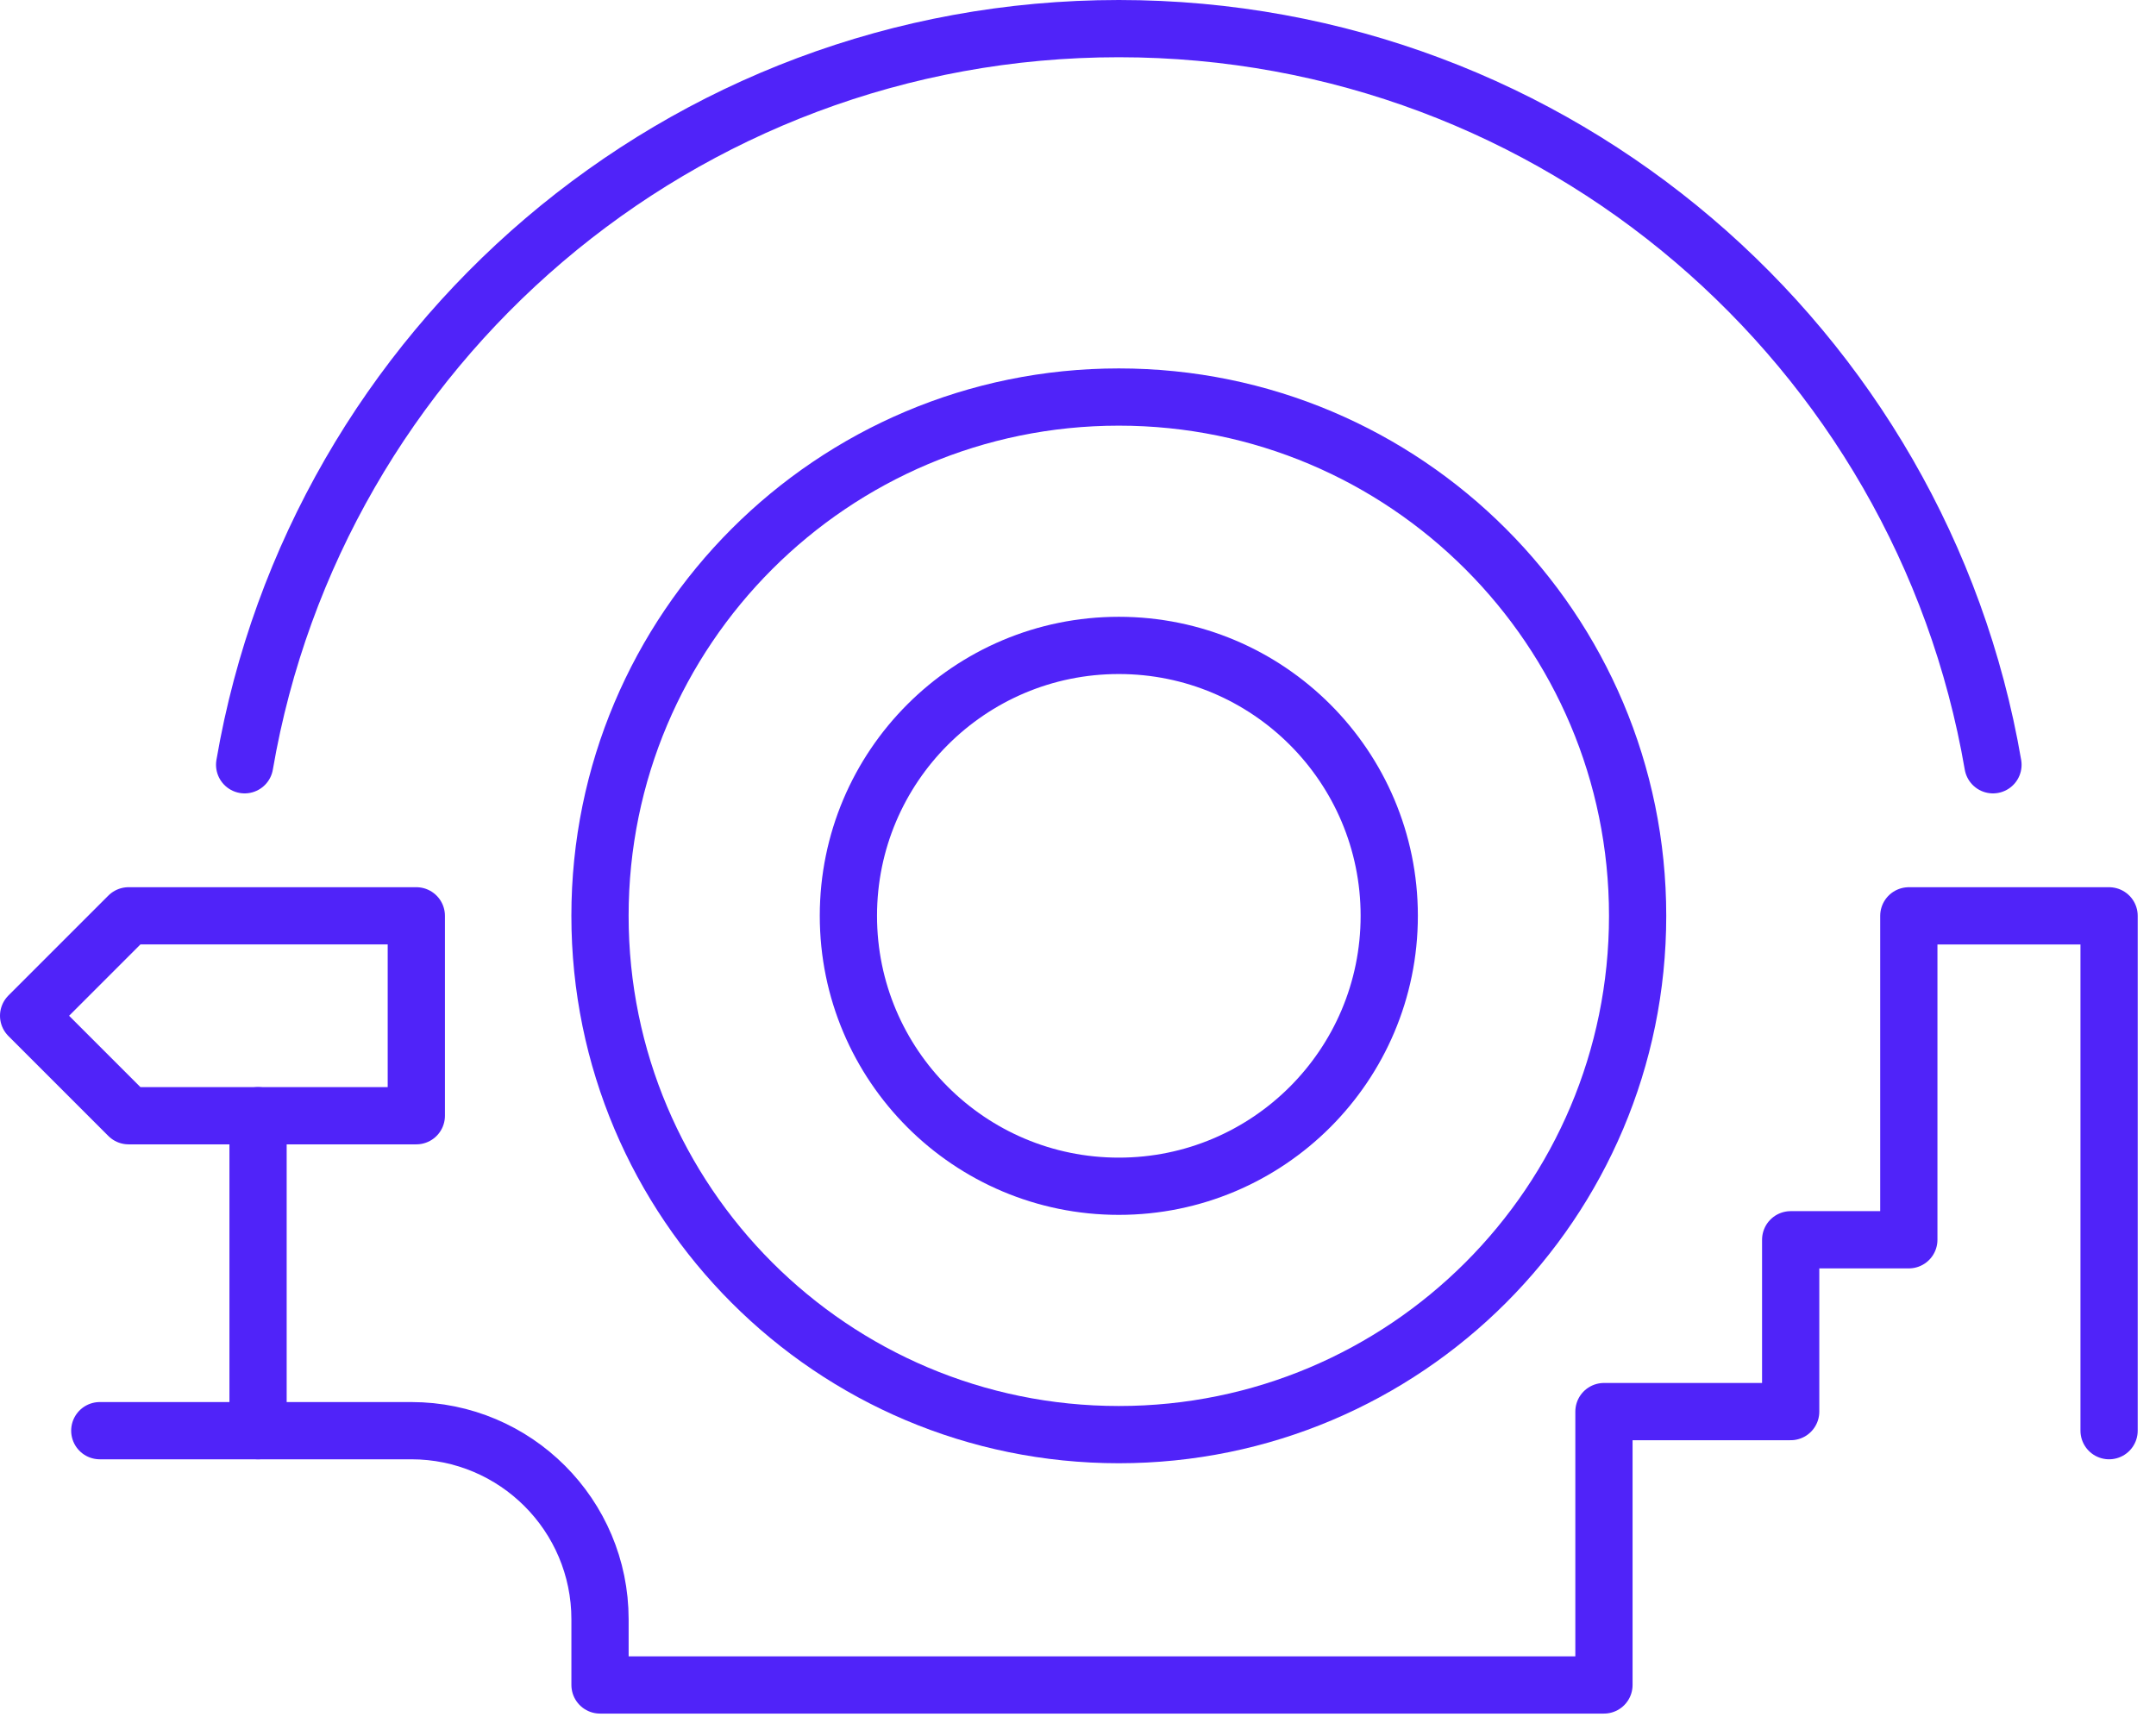 
<svg width="113px" height="90px" viewBox="0 0 113 90" version="1.1" xmlns="http://www.w3.org/2000/svg" xmlns:xlink="http://www.w3.org/1999/xlink">
    <!-- Generator: Sketch 49.1 (51147) - http://www.bohemiancoding.com/sketch -->
    <desc>Created with Sketch.</desc>
    <defs></defs>
    <g id="Page-1" stroke="none" stroke-width="1" fill="none" fill-rule="evenodd" stroke-linecap="round" stroke-linejoin="round">
        <g id="Forside-1440" transform="translate(-551, -716)" stroke="#5023F9" stroke-width="3">
            <g id="Page-1-Copy-2" transform="translate(552, 717)">
                <path d="M84.831,47.001 C84.831,62.019 72.656,74.193 57.639,74.193 C42.621,74.193 30.447,62.019 30.447,47.001 C30.447,31.983 42.621,19.81 57.639,19.81 C72.656,19.81 84.831,31.983 84.831,47.001 Z" id="Stroke-1"></path>
                <path d="M71.813,47.001 C71.813,54.829 65.467,61.175 57.639,61.175 C49.812,61.175 43.466,54.829 43.466,47.001 C43.466,39.174 49.812,32.828 57.639,32.828 C65.467,32.828 71.813,39.174 71.813,47.001 Z" id="Stroke-3"></path>
                <polygon id="Stroke-5" points="5.739 47.001 0.5 52.24 5.739 57.479 20.82 57.479 20.82 47.001"></polygon>
                <path d="M12.525,57.479 L12.525,73.986" id="Stroke-7"></path>
                <path d="M4.23,73.986 L20.557,73.986 C26.02,73.986 30.448,78.415 30.448,83.876 L30.448,87.314 L83.066,87.314 L83.066,72.986 L92.853,72.986 L92.853,63.98 L99.045,63.98 L99.045,47.002 L109.541,47.002 L109.541,73.986" id="Stroke-9"></path>
                <path d="M103.455,39.084 C99.695,17.176 80.62,0.5 57.639,0.5 C34.657,0.5 15.583,17.176 11.822,39.084" id="Stroke-11"></path>
            </g>
        </g>
    </g>
</svg>
